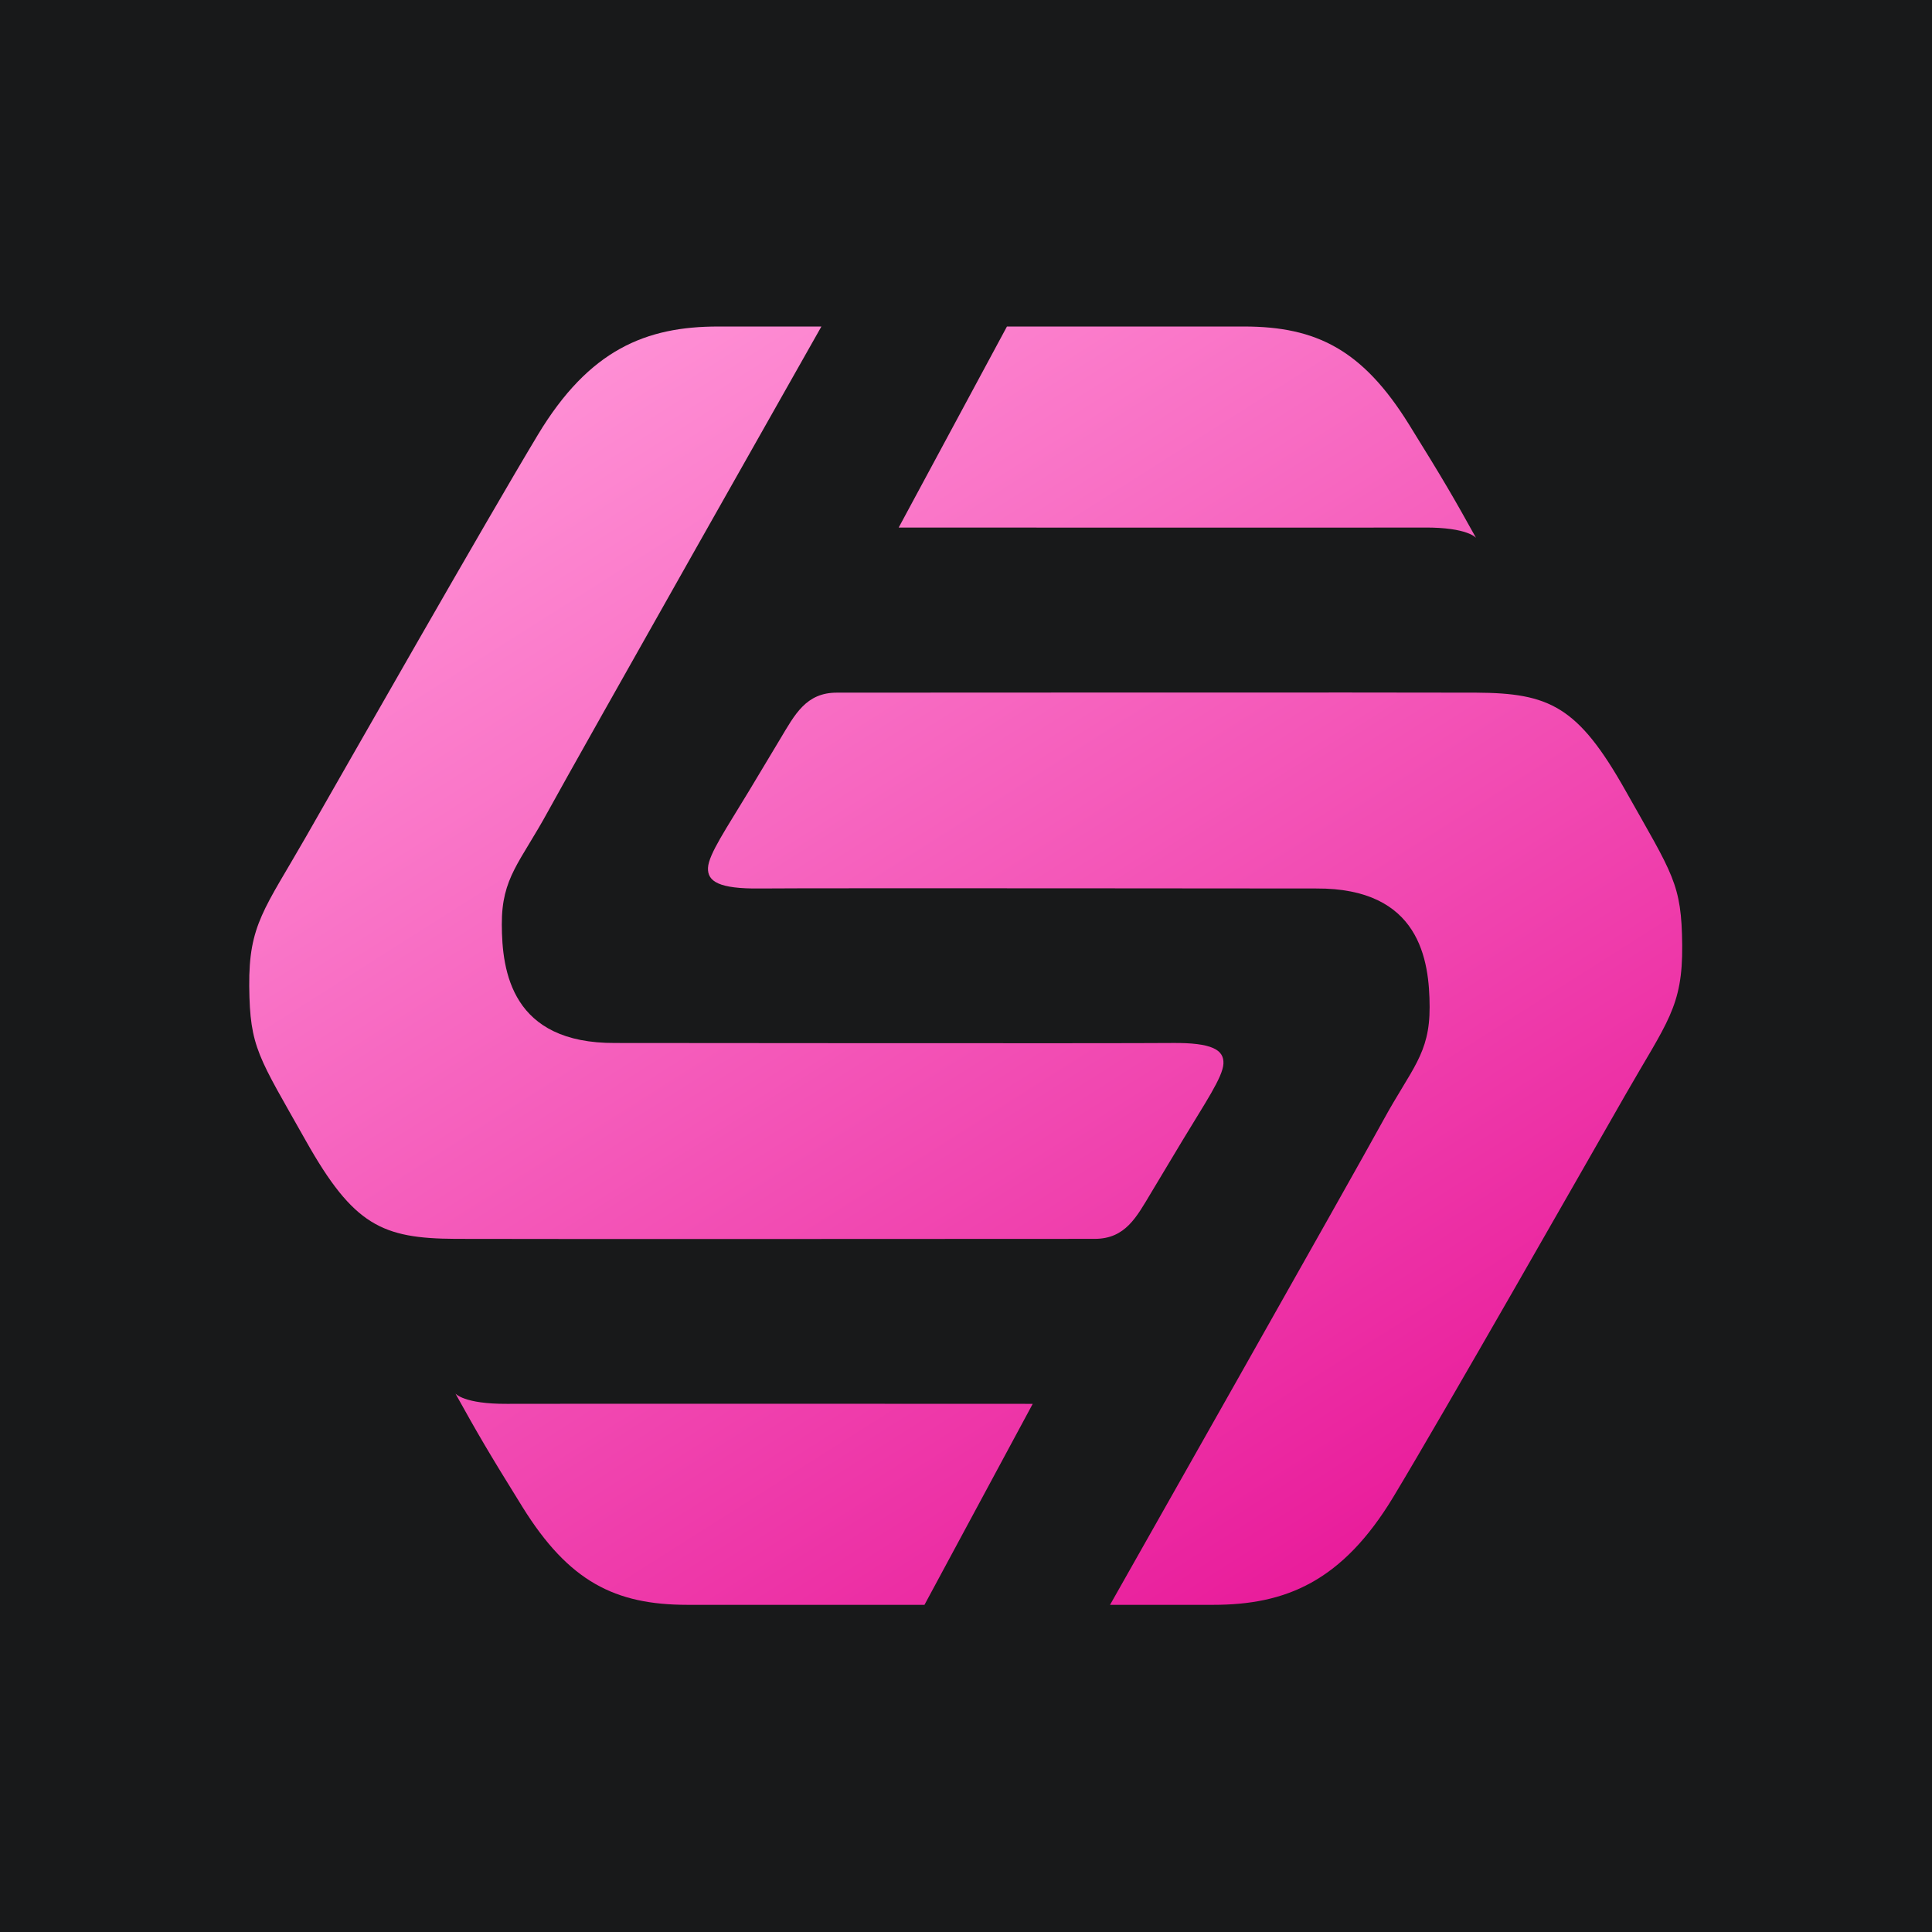 <svg width="500" height="500" viewBox="0 0 500 500" fill="none" xmlns="http://www.w3.org/2000/svg">
<rect width="500" height="500" fill="#18191A"/>
<path fill-rule="evenodd" clip-rule="evenodd" d="M381.991 139.195C381.991 139.195 379.837 136.465 368.651 136.527C357.466 136.589 232.584 136.527 232.584 136.527L260.598 84.502C260.598 84.502 304.214 84.497 321.961 84.502C340.701 84.508 352.659 90.537 364.648 109.849C373.747 124.5 376.227 128.829 381.991 139.195Z" fill="url(#paint0_linear_363_16)"/>
<path fill-rule="evenodd" clip-rule="evenodd" d="M212.576 84.503C212.576 84.503 149.176 196.509 141.874 209.897C134.571 223.285 129.828 227.071 129.868 239.245C129.908 251.419 132.403 270.067 159.216 269.926C159.216 269.926 290.892 270.06 303.285 269.926C313.774 269.812 316.787 271.741 316.626 275.262C316.464 278.784 311.815 285.521 305.954 295.272C303.51 299.336 300.675 304.067 297.949 308.612C294.139 314.967 291.268 320.623 283.276 320.617C283.276 320.617 133.66 320.704 117.863 320.617C98.886 320.513 91.48 317.12 79.177 295.272C66.874 273.424 64.654 271.201 64.504 255.252C64.354 239.303 68.463 235.288 79.178 216.567C89.892 197.846 125.91 134.595 139.207 112.517C152.503 90.439 167.197 84.496 185.897 84.503H212.576Z" fill="url(#paint1_linear_363_16)"/>
<path fill-rule="evenodd" clip-rule="evenodd" d="M117.863 360.646C117.863 360.646 120.015 363.376 131.202 363.314C142.39 363.252 267.268 363.314 267.268 363.314L239.254 415.329C239.254 415.329 195.638 415.335 177.891 415.329C159.152 415.323 147.195 409.296 135.204 389.988C126.107 375.339 123.627 371.011 117.863 360.646Z" fill="url(#paint2_linear_363_16)"/>
<path fill-rule="evenodd" clip-rule="evenodd" d="M287.278 415.329C287.278 415.329 350.678 303.344 357.979 289.957C365.28 276.571 370.024 272.787 369.985 260.616C369.947 248.444 367.451 229.799 340.638 229.94C340.638 229.94 208.961 229.805 196.567 229.94C186.08 230.053 183.066 228.124 183.228 224.604C183.39 221.084 188.039 214.346 193.899 204.599C196.342 200.535 199.179 195.804 201.903 191.261C205.715 184.905 208.586 179.251 216.577 179.257C216.577 179.257 366.194 179.17 381.991 179.257C400.968 179.361 408.374 182.753 420.676 204.599C432.977 226.444 435.199 228.664 435.35 244.61C435.501 260.556 431.391 264.571 420.676 283.289C409.96 302.007 373.944 365.247 360.646 387.321C347.349 409.396 332.656 415.335 313.958 415.329H287.278Z" fill="url(#paint3_linear_363_16)"/>
<defs>
<linearGradient id="paint0_linear_363_16" x1="148.796" y1="84.602" x2="358.171" y2="415.352" gradientUnits="userSpaceOnUse">
<stop stop-color="#FF92D6"/>
<stop offset="1" stop-color="#E81899"/>
</linearGradient>
<linearGradient id="paint1_linear_363_16" x1="148.796" y1="84.602" x2="358.171" y2="415.352" gradientUnits="userSpaceOnUse">
<stop stop-color="#FF92D6"/>
<stop offset="1" stop-color="#E81899"/>
</linearGradient>
<linearGradient id="paint2_linear_363_16" x1="148.796" y1="84.602" x2="358.171" y2="415.352" gradientUnits="userSpaceOnUse">
<stop stop-color="#FF92D6"/>
<stop offset="1" stop-color="#E81899"/>
</linearGradient>
<linearGradient id="paint3_linear_363_16" x1="148.796" y1="84.602" x2="358.171" y2="415.352" gradientUnits="userSpaceOnUse">
<stop stop-color="#FF92D6"/>
<stop offset="1" stop-color="#E81899"/>
</linearGradient>
</defs>
</svg>
